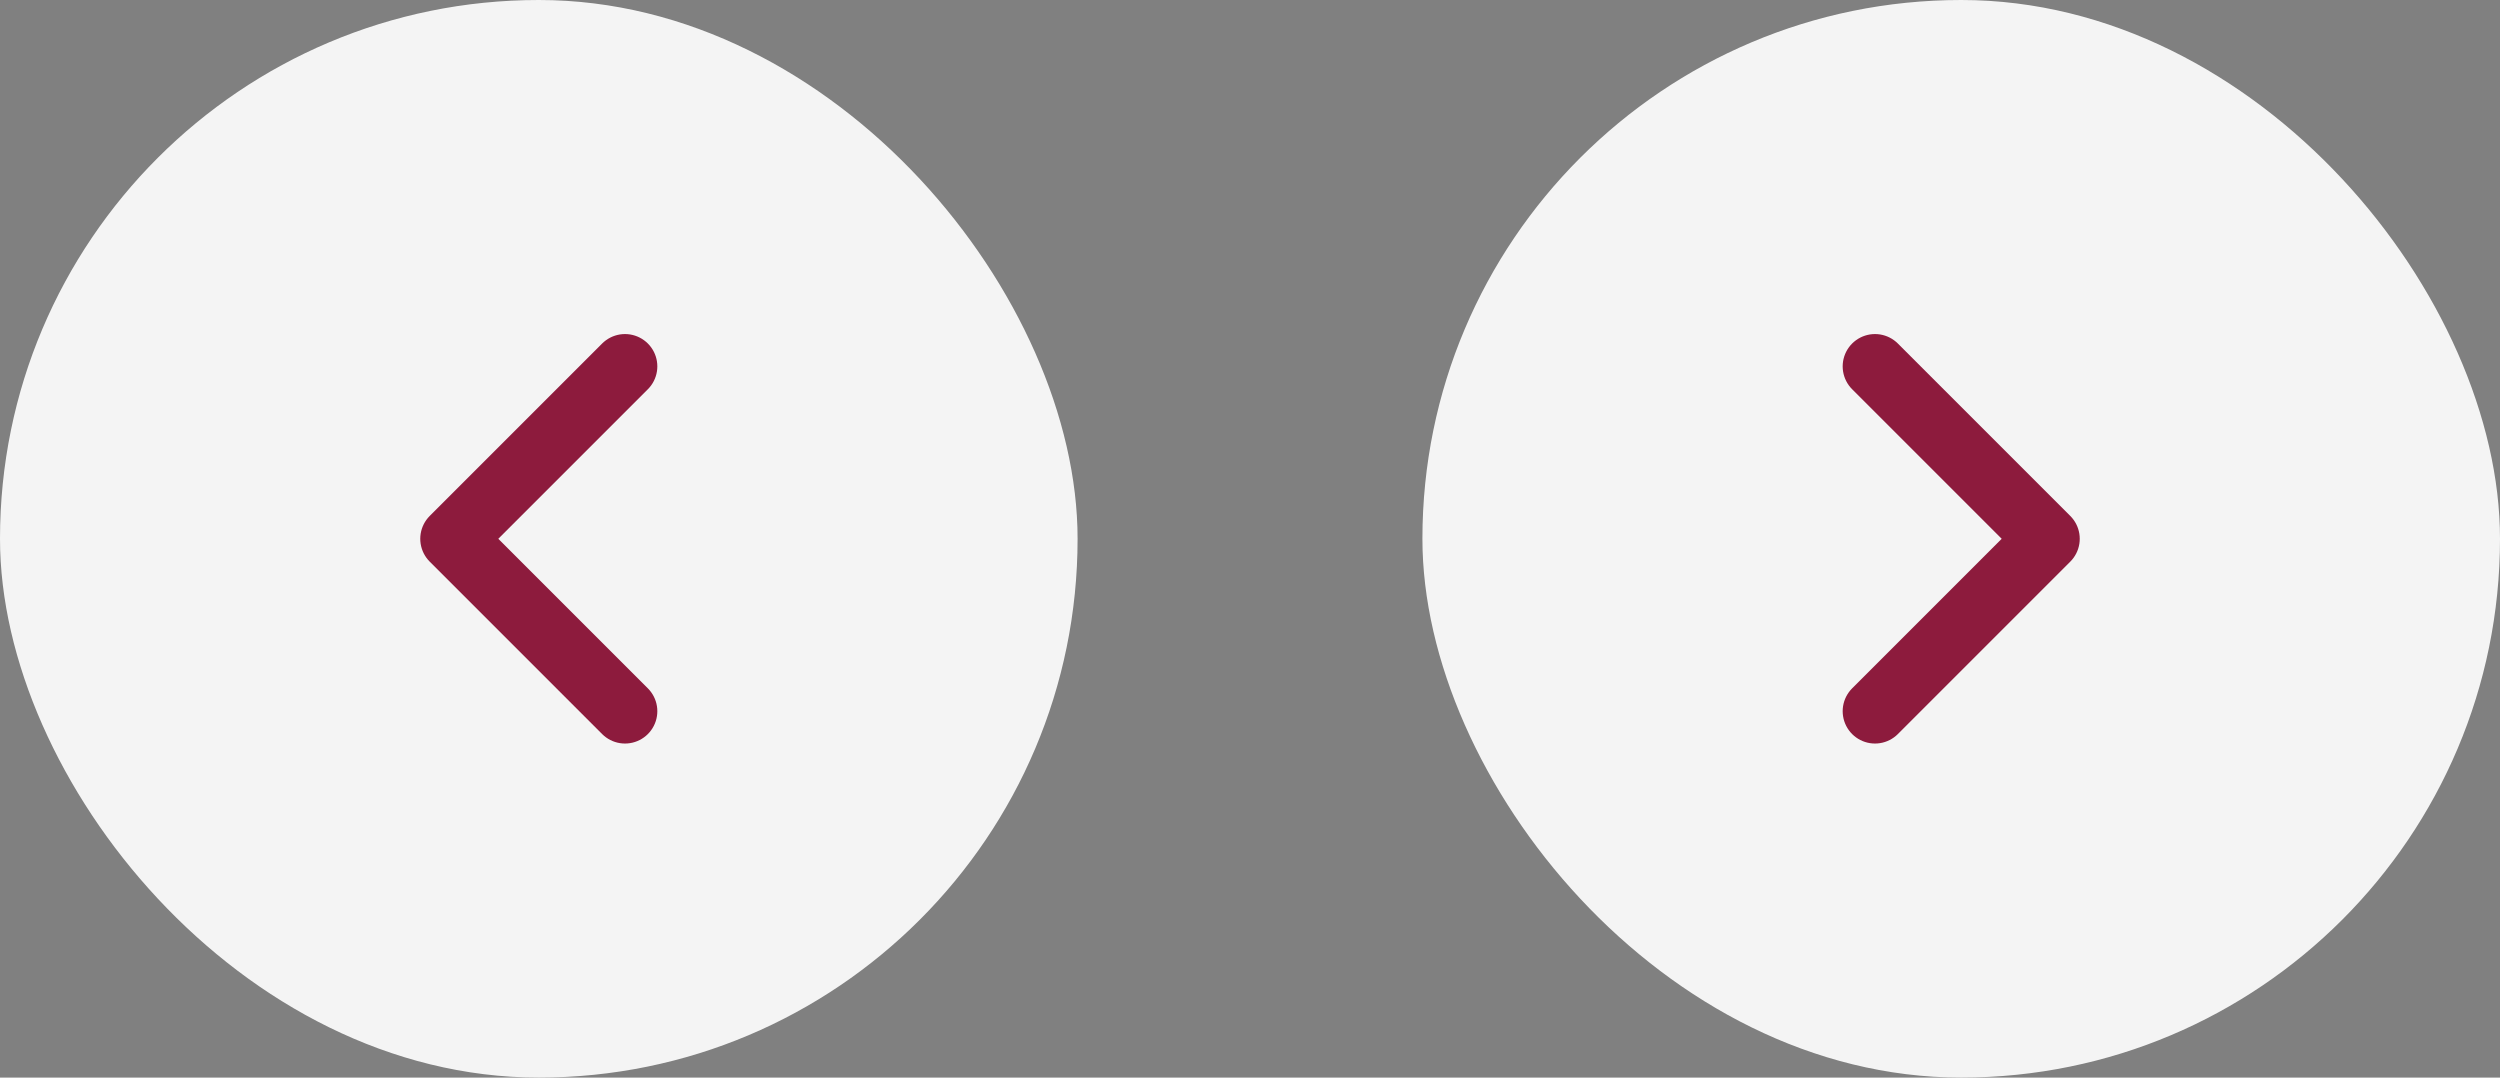<svg width="116" height="50" viewBox="0 0 116 50" fill="none" xmlns="http://www.w3.org/2000/svg">
<rect x="0" y="0" width="116" height="50" fill="#808080" stroke="none"/>
<rect x="66" width="50" height="50" rx="25" fill="#F4F4F4"/>
<path d="M87 33L95 25L87 17" stroke="#8D1B3D" stroke-width="3" stroke-linecap="round" stroke-linejoin="round"/>
<rect width="50" height="50" rx="25" fill="#F4F4F4"/>
<path d="M29 33L21 25L29 17" stroke="#8D1B3D" stroke-width="3" stroke-linecap="round" stroke-linejoin="round"/>
</svg>
